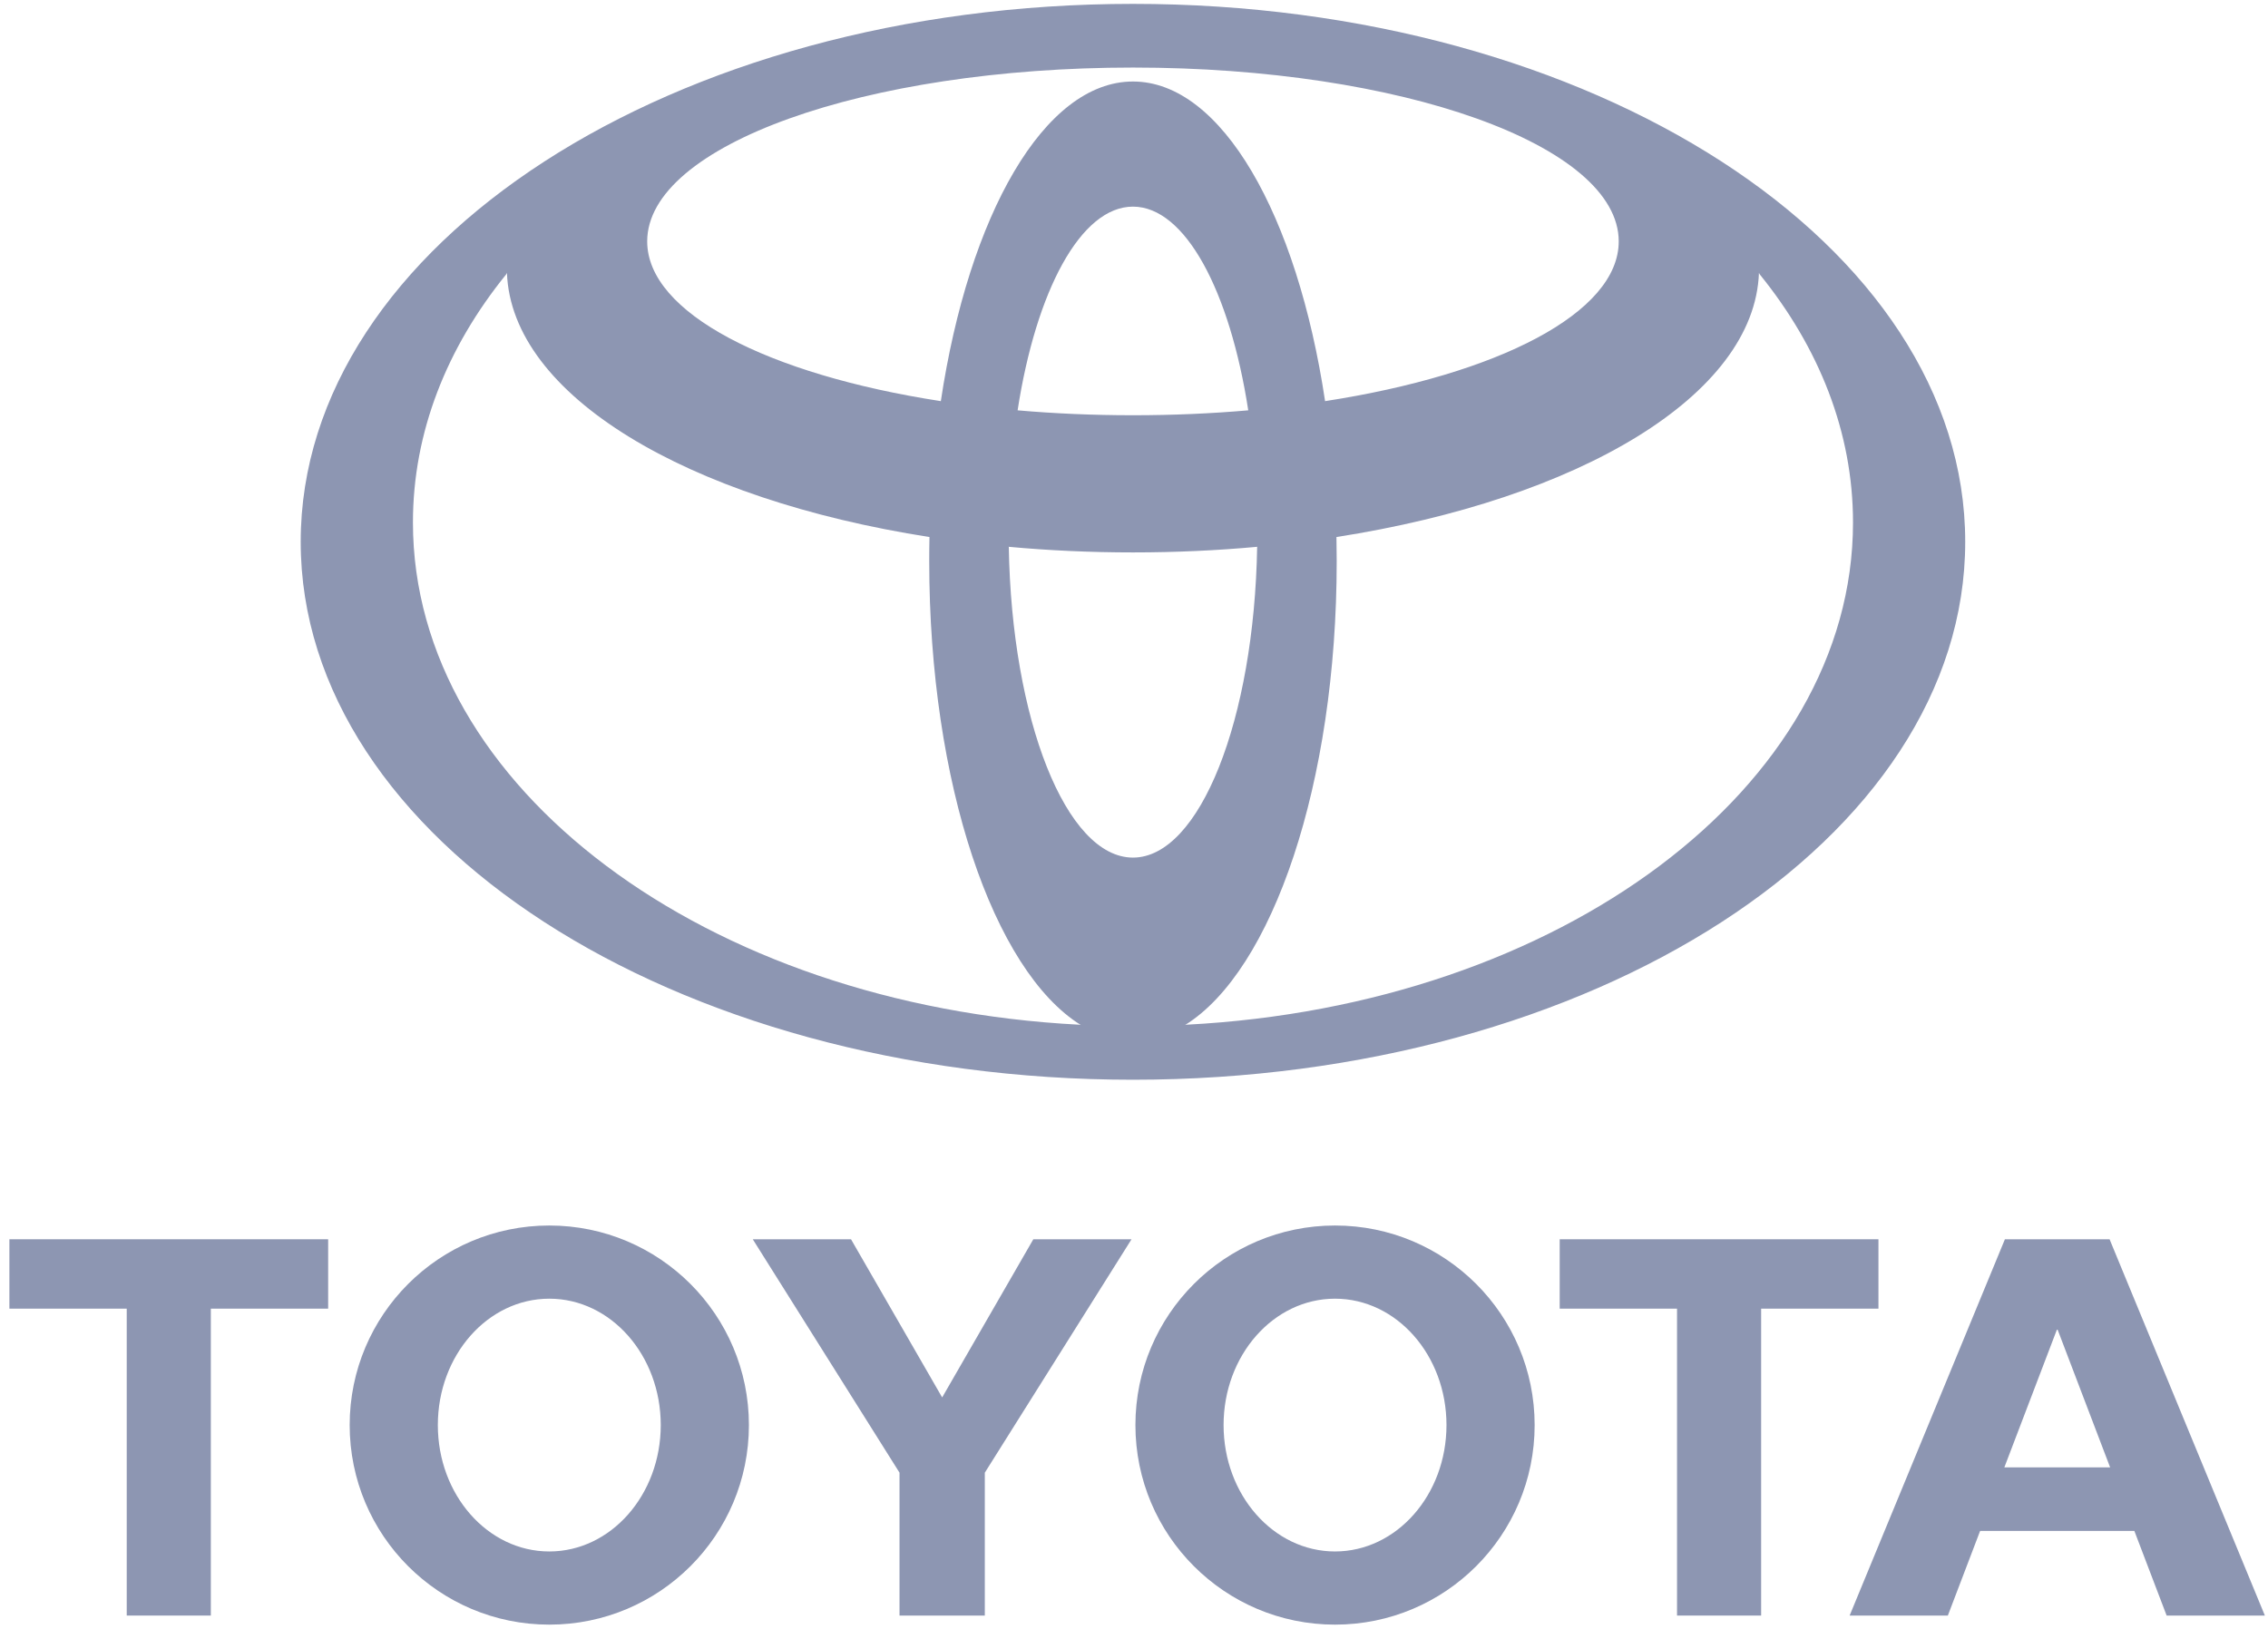 <svg width="181" height="130" viewBox="0 0 181 130" fill="none" xmlns="http://www.w3.org/2000/svg">
<path fill-rule="evenodd" clip-rule="evenodd" d="M86.254 81.817C79.289 77.488 74.158 62.547 74.158 44.795C74.158 44.144 74.163 43.502 74.177 42.86L74.185 42.869C54.813 39.848 40.816 31.57 40.457 21.782L40.4 21.895C35.66 27.741 32.955 34.5 32.955 41.702C32.955 62.894 56.396 80.258 86.129 81.794L86.254 81.817ZM23.998 43.248C23.998 19.535 53.734 0.309 90.417 0.309C127.099 0.309 156.836 19.535 156.836 43.248C156.836 66.96 127.099 86.187 90.417 86.187C53.734 86.187 23.998 66.96 23.998 43.248ZM90.417 6.506C97.499 6.506 103.522 17.166 105.753 32.04L105.762 32.018C119.538 29.89 129.184 24.98 129.184 19.268C129.184 11.6 111.826 5.392 90.417 5.392C69.007 5.392 51.65 11.601 51.65 19.268C51.65 24.98 61.294 29.89 75.072 32.018L75.081 32.04C77.312 17.167 83.337 6.506 90.417 6.506ZM94.704 81.793C124.437 80.258 147.881 62.893 147.881 41.701C147.881 34.5 145.173 27.741 140.433 21.894L140.375 21.782C140.017 31.57 126.023 39.847 106.649 42.869L106.657 42.859C106.67 43.501 106.677 44.143 106.677 44.795C106.677 62.546 101.542 77.487 94.581 81.817L94.704 81.793ZM90.417 33.146C93.59 33.146 96.674 33.011 99.625 32.753L99.619 32.758C98.151 23.223 94.584 16.494 90.416 16.494C86.248 16.494 82.682 23.223 81.211 32.758L81.206 32.753C84.157 33.011 87.242 33.146 90.414 33.146H90.417ZM90.417 68.455C95.748 68.455 100.097 57.445 100.329 43.636L100.358 43.645C97.144 43.941 93.82 44.095 90.418 44.095C87.012 44.095 83.691 43.941 80.477 43.645L80.507 43.636C80.736 57.444 85.084 68.455 90.417 68.455Z" fill="#8D96B2"/>
<path fill-rule="evenodd" clip-rule="evenodd" d="M90.613 113.752C90.613 104.955 97.746 97.823 106.542 97.823C115.342 97.823 122.474 104.954 122.474 113.752C122.474 122.551 115.342 129.682 106.542 129.682C97.746 129.682 90.613 122.551 90.613 113.752ZM106.542 123.841C111.455 123.841 115.438 119.323 115.438 113.752C115.438 108.181 111.455 103.664 106.542 103.664C101.632 103.664 97.649 108.181 97.649 113.752C97.649 119.323 101.632 123.841 106.542 123.841Z" fill="#8D96B2"/>
<path fill-rule="evenodd" clip-rule="evenodd" d="M140.549 128.958H133.837V104.46H133.859H124.473V98.921H149.911V104.46H140.549V128.958Z" fill="#8D96B2"/>
<path fill-rule="evenodd" clip-rule="evenodd" d="M158.031 122.2L158.024 122.206L155.45 128.958H147.612L160.004 98.921H168.357L180.75 128.958H172.911L170.336 122.206L170.329 122.2H158.031ZM168.405 117.13L168.402 117.132L164.211 106.138H164.152L159.958 117.132L159.955 117.13H168.405Z" fill="#8D96B2"/>
<path fill-rule="evenodd" clip-rule="evenodd" d="M16.826 128.958H10.114V104.46H10.137H0.75V98.921H26.189V104.46H16.826V128.958Z" fill="#8D96B2"/>
<path fill-rule="evenodd" clip-rule="evenodd" d="M27.906 113.752C27.906 104.955 35.039 97.823 43.837 97.823C52.636 97.823 59.768 104.954 59.768 113.752C59.768 122.551 52.636 129.682 43.837 129.682C35.039 129.682 27.906 122.551 27.906 113.752ZM43.837 123.841C48.749 123.841 52.732 119.323 52.732 113.752C52.732 108.181 48.749 103.664 43.837 103.664C38.926 103.664 34.942 108.181 34.942 113.752C34.942 119.323 38.926 123.841 43.837 123.841Z" fill="#8D96B2"/>
<path fill-rule="evenodd" clip-rule="evenodd" d="M78.594 128.958V117.553L90.303 98.921H82.466L75.19 111.546L67.916 98.921H60.076L71.787 117.553V128.958H78.594Z" fill="#8D96B2"/>
</svg>
